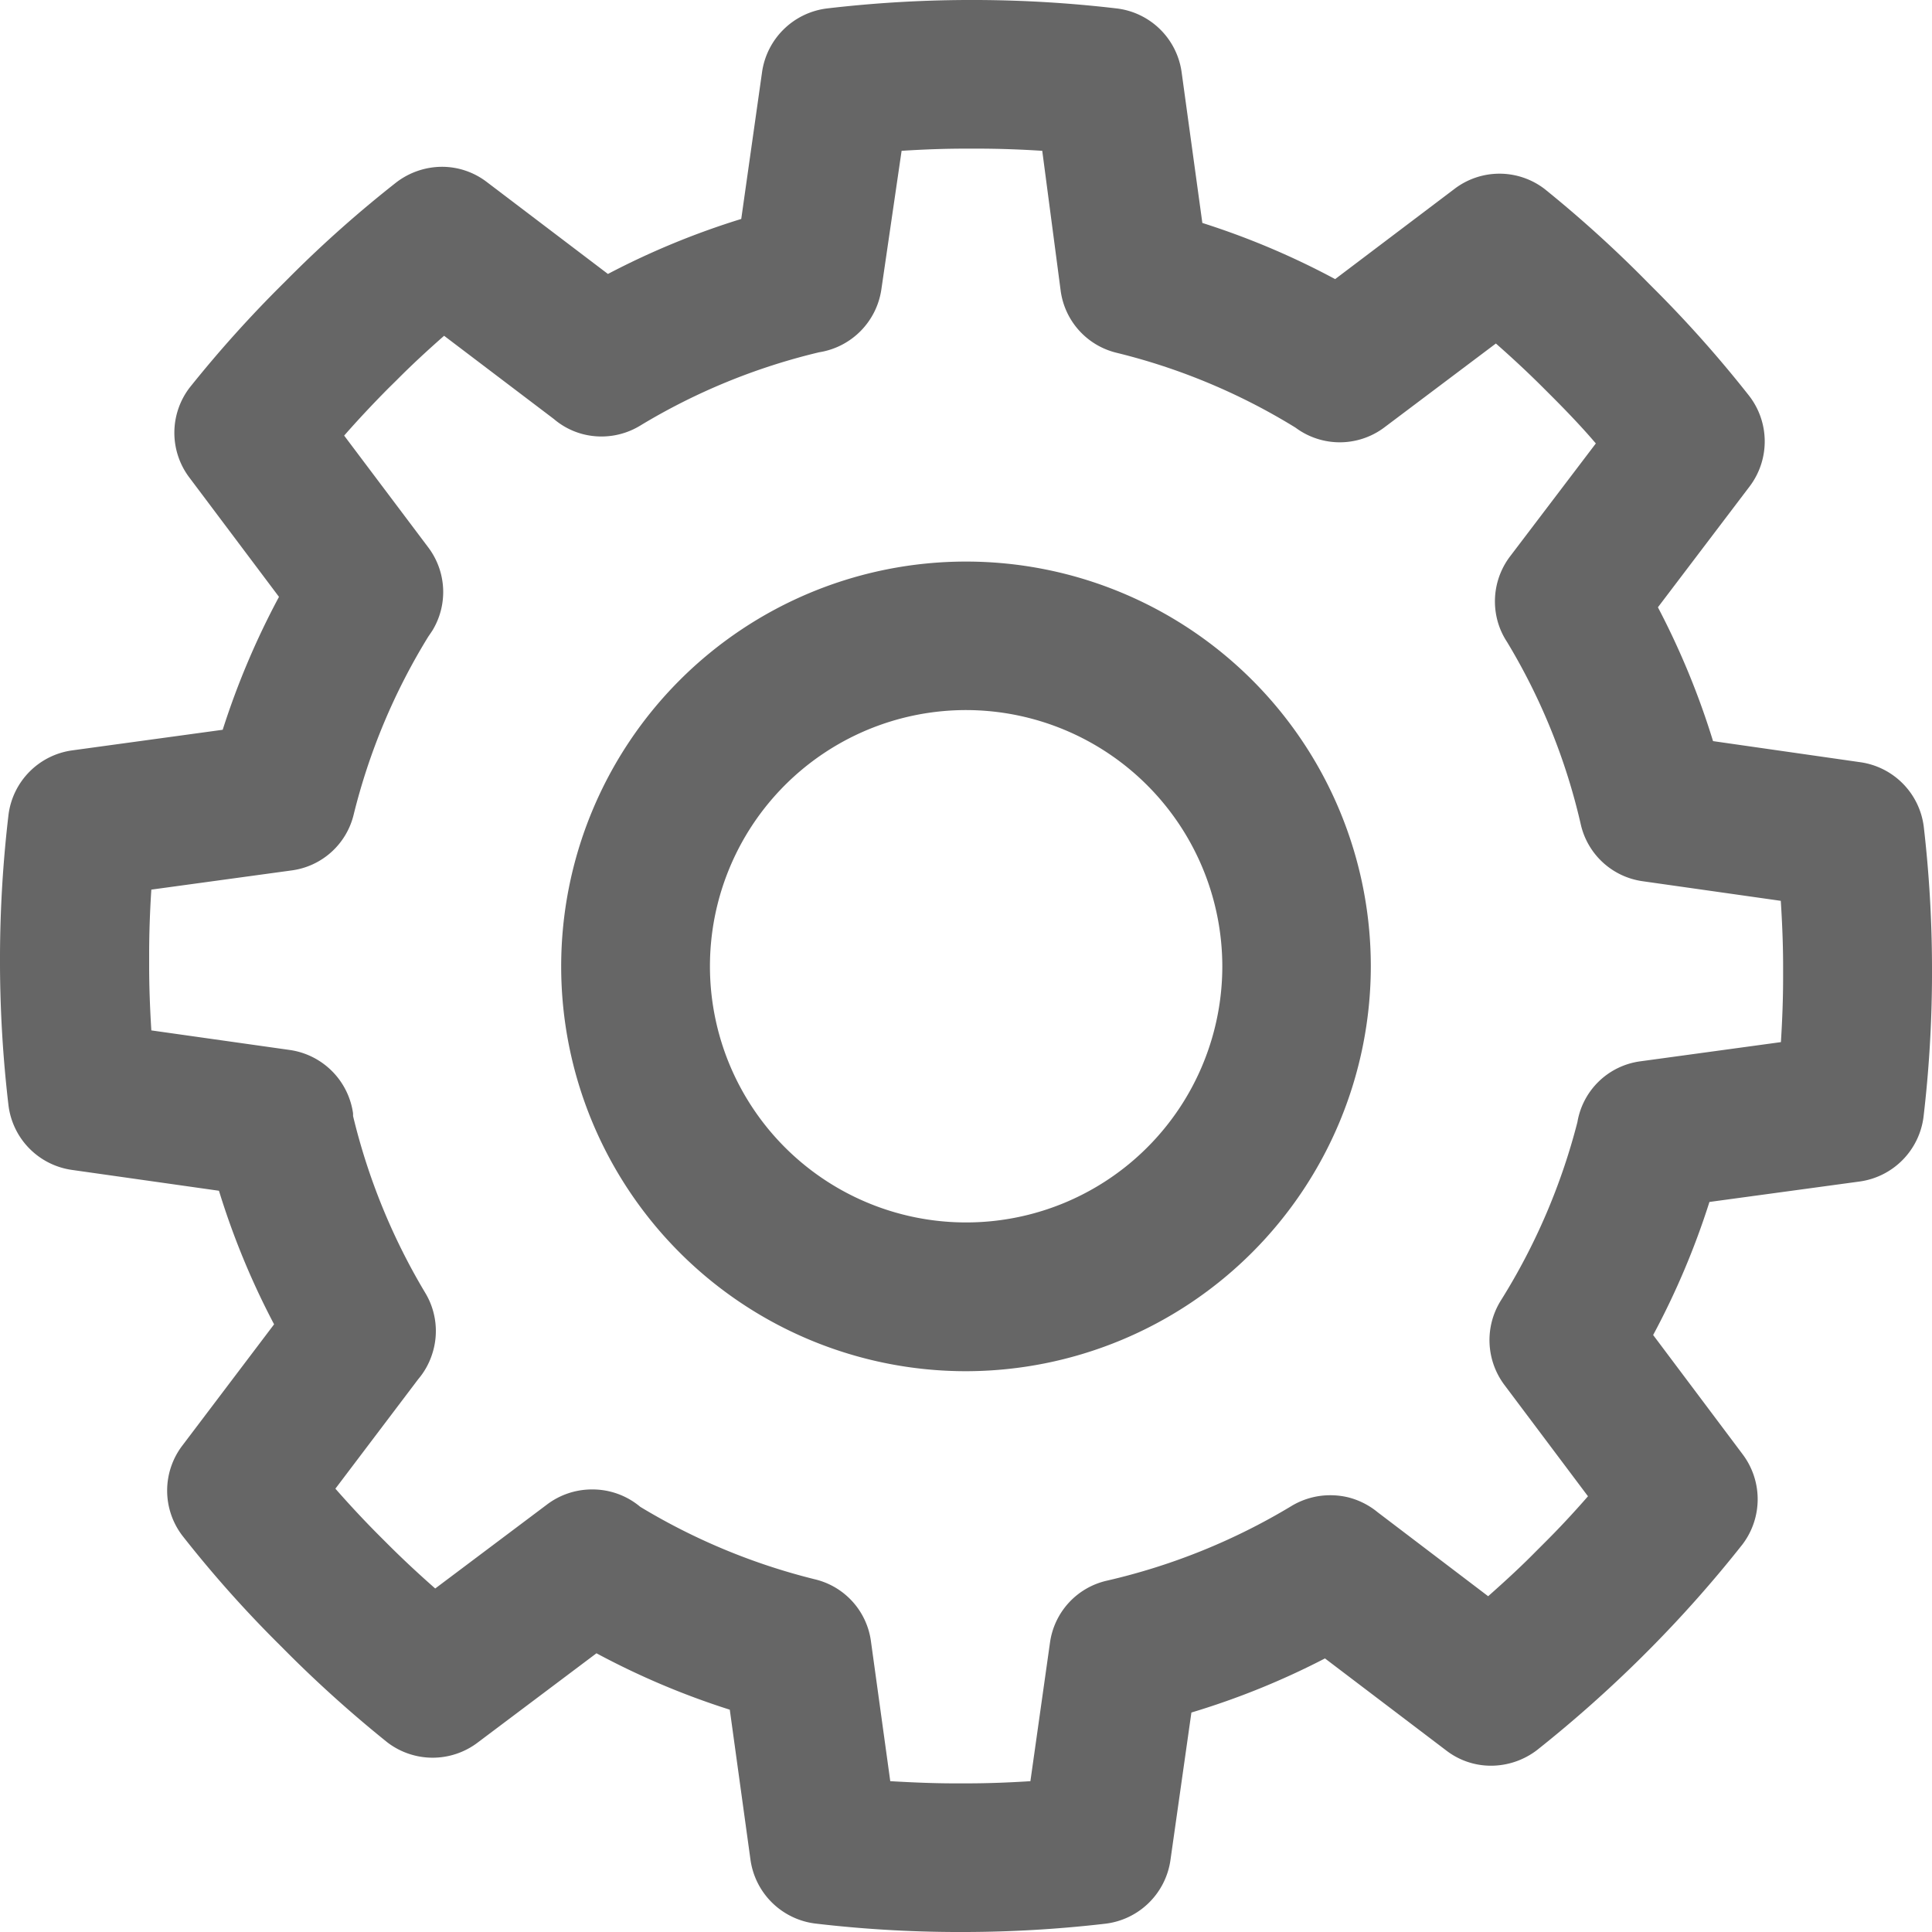 <svg xmlns="http://www.w3.org/2000/svg" viewBox="0 0 15 15">
  <defs>
    <style>
      .cls-1 {
        fill: #666;
      }
    </style>
  </defs>
  <path id="gear" class="cls-1" d="M7.5,15H7.411a9.588,9.588,0,0,1-1.084-.066.58.58,0,0,1-.5-.493l-.161-1.167a6.055,6.055,0,0,1-1.035-.438l-.922.693a.579.579,0,0,1-.7,0A9.588,9.588,0,0,1,2.2,12.8l-.063-.063a9.168,9.168,0,0,1-.721-.814.577.577,0,0,1,0-.7l.712-.941A6.014,6.014,0,0,1,1.7,9.245L.557,9.083a.578.578,0,0,1-.491-.5A9.625,9.625,0,0,1,0,7.5V7.411A9.6,9.6,0,0,1,.066,6.326a.578.578,0,0,1,.494-.5l1.169-.16a6.127,6.127,0,0,1,.437-1.032L1.472,3.71a.577.577,0,0,1,0-.7A9.409,9.409,0,0,1,2.2,2.2l.063-.063a9.168,9.168,0,0,1,.814-.721.587.587,0,0,1,.353-.121.572.572,0,0,1,.348.117l.942.715A6.084,6.084,0,0,1,5.755,1.7L5.917.557a.581.581,0,0,1,.5-.491A9.625,9.625,0,0,1,7.5,0h.088A9.6,9.6,0,0,1,8.674.066a.578.578,0,0,1,.5.494l.161,1.171a6.051,6.051,0,0,1,1.031.436l.926-.7a.576.576,0,0,1,.7,0A9.409,9.409,0,0,1,12.8,2.2l.063.063a9.339,9.339,0,0,1,.718.811.579.579,0,0,1,.005.7l-.714.941A6.089,6.089,0,0,1,13.3,5.754l1.145.164a.578.578,0,0,1,.491.5A9.625,9.625,0,0,1,15,7.5v.088a9.6,9.6,0,0,1-.066,1.085.58.58,0,0,1-.494.5l-1.168.159a6.061,6.061,0,0,1-.437,1.033l.694.925a.58.58,0,0,1,0,.7,9.588,9.588,0,0,1-.721.814l-.063.063a9.864,9.864,0,0,1-.811.72.59.59,0,0,1-.356.122.568.568,0,0,1-.349-.118l-.942-.715a6.014,6.014,0,0,1-1.037.42l-.163,1.148a.58.58,0,0,1-.5.491A9.625,9.625,0,0,1,7.5,15ZM4.6,11.564a.576.576,0,0,1,.371.135,4.887,4.887,0,0,0,1.357.563.573.573,0,0,1,.434.481l.15,1.086c.19.011.35.017.5.017H7.5c.153,0,.314-.005.5-.017l.152-1.075a.574.574,0,0,1,.443-.482,4.9,4.9,0,0,0,1.433-.58.582.582,0,0,1,.3-.083.591.591,0,0,1,.138.016.585.585,0,0,1,.23.116l.858.652c.14-.124.261-.236.367-.344l.063-.063c.115-.114.231-.238.345-.369l-.65-.866a.58.58,0,0,1-.027-.653,4.9,4.9,0,0,0,.595-1.386.572.572,0,0,1,.489-.472l1.091-.149c.011-.179.017-.339.017-.5V7.5c0-.148-.006-.318-.018-.506l-1.071-.152a.574.574,0,0,1-.482-.442A4.818,4.818,0,0,0,11.7,4.983a.562.562,0,0,1-.061-.123.578.578,0,0,1,.085-.54l.666-.877c-.1-.118-.221-.245-.344-.368l-.063-.063c-.113-.113-.237-.229-.369-.345l-.868.653a.576.576,0,0,1-.688,0,4.84,4.84,0,0,0-1.389-.581.574.574,0,0,1-.434-.482L8.092,1.171c-.167-.011-.341-.017-.5-.017H7.5c-.153,0-.314.005-.5.017L6.843,2.246a.579.579,0,0,1-.483.489,4.85,4.85,0,0,0-1.392.571.578.578,0,0,1-.445.064A.566.566,0,0,1,4.3,3.253l-.852-.646c-.123.108-.248.223-.368.344l-.063.062c-.121.122-.24.249-.345.369l.653.868a.575.575,0,0,1,.033.644c-.011.017-.022.033-.033.049a4.848,4.848,0,0,0-.579,1.381.573.573,0,0,1-.482.434l-1.089.149c-.011.167-.017.342-.017.5V7.5c0,.157.006.322.017.5l1.075.152a.579.579,0,0,1,.491.491v.007a.079.079,0,0,1,0,.014A4.9,4.9,0,0,0,3.3,10.035a.574.574,0,0,1,.054.482.567.567,0,0,1-.107.191l-.643.85c.108.123.223.247.343.367l.063.063c.113.113.237.229.369.345l.868-.652A.578.578,0,0,1,4.6,11.564Zm2.9-.918A3.143,3.143,0,1,1,10.643,7.5,3.147,3.147,0,0,1,7.5,10.646Zm0-5.133A1.989,1.989,0,1,0,9.49,7.5,1.992,1.992,0,0,0,7.5,5.513Z"/>
</svg>
